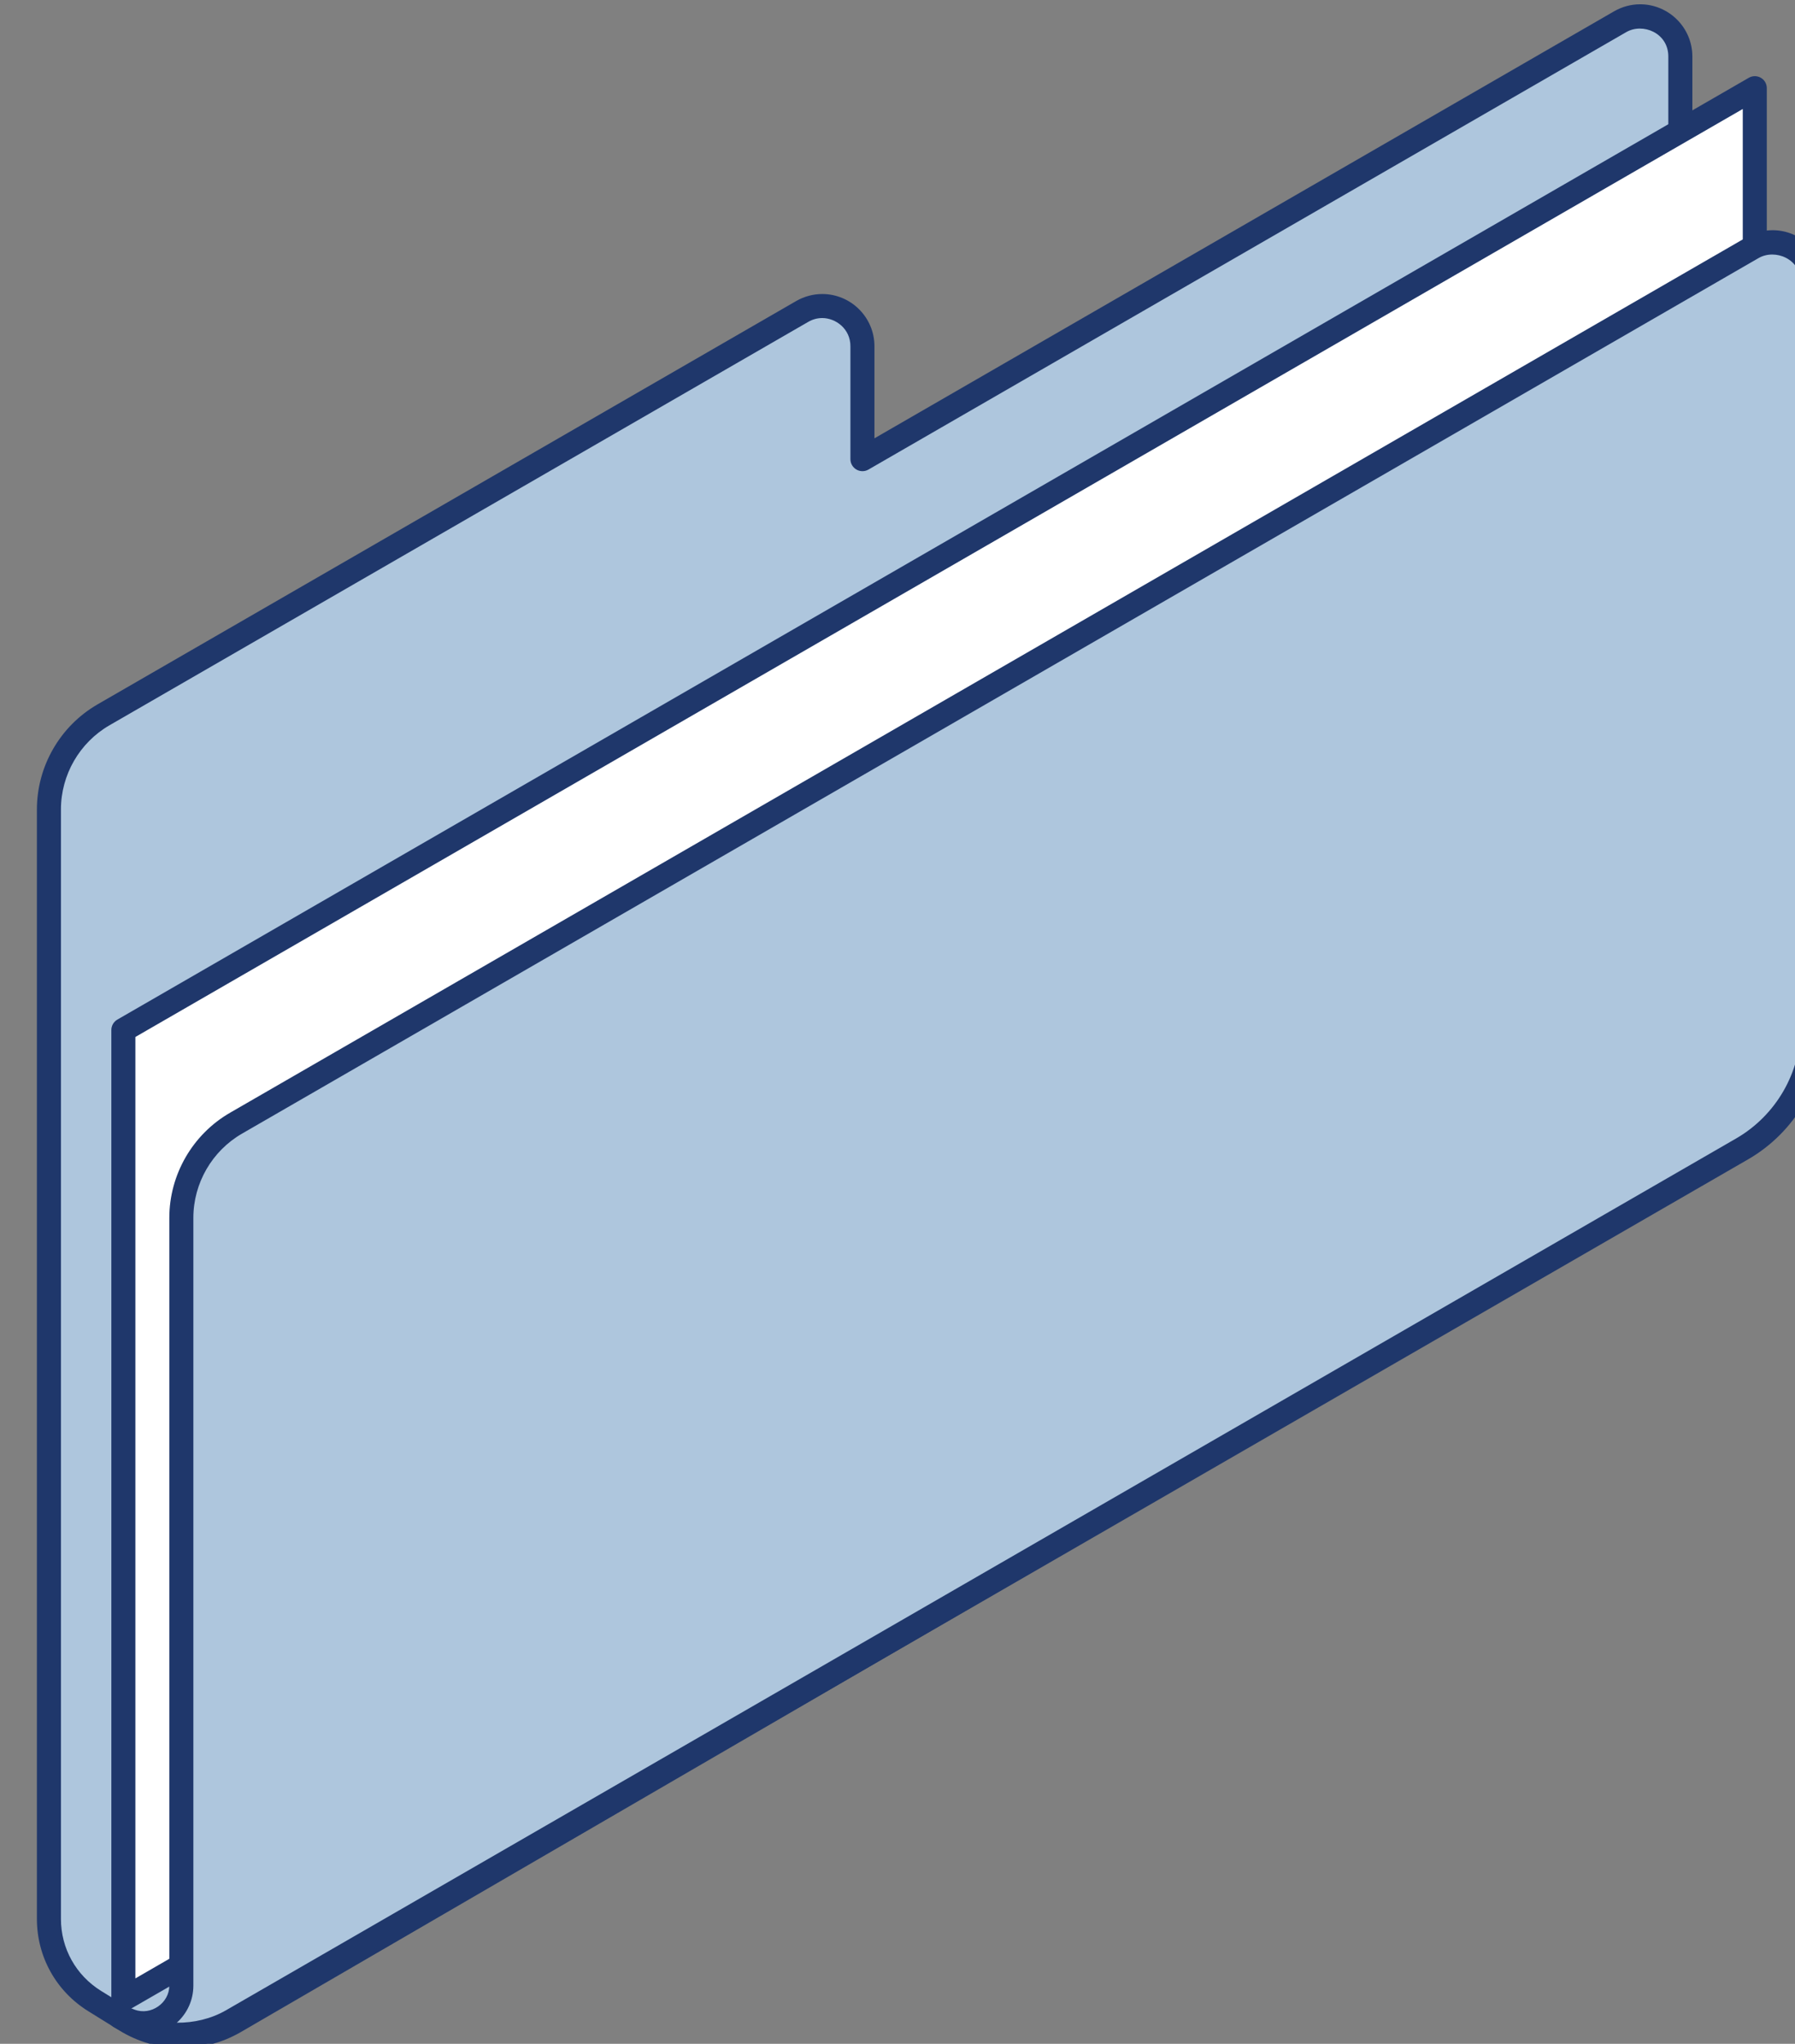 <?xml version="1.0" encoding="UTF-8" standalone="no"?>
<!DOCTYPE svg PUBLIC "-//W3C//DTD SVG 1.1//EN" "http://www.w3.org/Graphics/SVG/1.1/DTD/svg11.dtd">
<svg width="100%" height="100%" viewBox="0 0 137 156" version="1.1" xmlns="http://www.w3.org/2000/svg" xmlns:xlink="http://www.w3.org/1999/xlink" xml:space="preserve" xmlns:serif="http://www.serif.com/" style="fill-rule:evenodd;clip-rule:evenodd;stroke-linejoin:round;stroke-miterlimit:2;">
    <rect x="0" y="0" width="137" height="156" fill="#808080" stroke="none"/>
    <g transform="matrix(0.587,0,0,0.587,-6258.89,-634.361)">
        <g transform="matrix(4.167,0,0,4.167,8739.31,0)">
            <path d="M488.44,270.148L488.44,273.67L512.083,260.021C512.918,259.539 513.961,260.141 513.961,261.106L513.961,296.212L468.854,322.431C467.796,323.046 466.486,323.027 465.447,322.383L464.484,321.786C463.596,321.236 463.056,320.266 463.056,319.221L463.056,284.603C463.056,283.384 463.706,282.258 464.761,281.649L486.561,269.063C487.396,268.581 488.44,269.183 488.44,270.148Z" style="fill:rgb(174,198,221);fill-rule:nonzero;"/>
        </g>
        <g transform="matrix(4.167,0,0,4.167,8739.31,0)">
            <path d="M487.186,269.268C487.032,269.268 486.886,269.308 486.748,269.388L464.949,281.974C464.013,282.514 463.431,283.521 463.431,284.603L463.431,319.222C463.431,320.143 463.898,320.981 464.681,321.468L465.644,322.064C466.549,322.625 467.746,322.642 468.665,322.106L513.586,295.996L513.586,261.106C513.586,260.367 512.787,260.047 512.271,260.347L488.628,273.996C488.513,274.063 488.368,274.063 488.253,273.996C488.137,273.929 488.065,273.805 488.065,273.671L488.065,270.147C488.065,269.604 487.608,269.268 487.186,269.268ZM467.189,323.255C466.504,323.255 465.832,323.063 465.249,322.701L464.286,322.104C463.28,321.481 462.681,320.403 462.681,319.222L462.681,284.603C462.681,283.254 463.406,281.998 464.574,281.323L486.373,268.737C486.622,268.594 486.903,268.518 487.186,268.518C488.084,268.518 488.815,269.249 488.815,270.147L488.815,273.021L511.896,259.695C512.145,259.552 512.425,259.477 512.706,259.477C513.604,259.477 514.336,260.208 514.336,261.106L514.336,296.212C514.336,296.346 514.266,296.469 514.15,296.536L469.042,322.755C468.48,323.082 467.84,323.255 467.189,323.255Z" style="fill:rgb(31,55,107);fill-rule:nonzero;"/>
        </g>
        <g transform="matrix(4.167,0,0,4.167,8739.31,0)">
            <path d="M516.284,292.338L465.379,321.729L465.379,291.486L516.284,262.095L516.284,292.338Z" style="fill:white;fill-rule:nonzero;"/>
        </g>
        <g transform="matrix(4.167,0,0,4.167,8739.31,0)">
            <path d="M465.754,291.702L465.754,321.079L515.909,292.121L515.909,262.744L465.754,291.702ZM465.379,322.104L465.191,322.054C465.075,321.986 465.004,321.862 465.004,321.729L465.004,291.485C465.004,291.352 465.075,291.228 465.191,291.16L516.098,261.77C516.213,261.703 516.357,261.703 516.473,261.77C516.589,261.837 516.659,261.961 516.659,262.095L516.659,292.338C516.659,292.472 516.589,292.596 516.473,292.663L465.566,322.054L465.379,322.104Z" style="fill:rgb(31,55,107);fill-rule:nonzero;"/>
        </g>
        <g transform="matrix(4.167,0,0,4.167,8739.31,0)">
            <path d="M515.89,295.194L468.77,322.399C467.787,322.967 466.58,322.984 465.581,322.446L465.274,322.28L465.594,322.403C466.363,322.697 467.189,322.129 467.189,321.306L467.189,297.347C467.189,296.128 467.839,295.002 468.894,294.393L516.216,267.072C517.051,266.589 518.094,267.192 518.094,268.157L518.094,291.375C518.094,292.95 517.254,294.406 515.89,295.194Z" style="fill:rgb(174,198,221);fill-rule:nonzero;"/>
        </g>
        <g transform="matrix(4.167,0,0,4.167,8739.31,0)">
            <path d="M467.047,322.462C467.57,322.467 468.117,322.343 468.582,322.074L515.702,294.869C516.945,294.151 517.719,292.813 517.719,291.375L517.719,268.156C517.719,267.418 516.919,267.099 516.403,267.396L469.082,294.718C468.146,295.258 467.563,296.266 467.563,297.347L467.563,321.306C467.563,321.765 467.363,322.177 467.047,322.462ZM467.134,323.213C466.531,323.213 465.934,323.062 465.403,322.776L465.096,322.61C464.921,322.517 464.851,322.304 464.933,322.124C465.015,321.944 465.222,321.857 465.408,321.931L465.729,322.054C466.243,322.249 466.813,321.844 466.813,321.306L466.813,297.347C466.813,295.998 467.539,294.742 468.707,294.067L516.028,266.746C516.276,266.603 516.557,266.527 516.84,266.527C517.737,266.527 518.469,267.258 518.469,268.156L518.469,291.375C518.469,293.079 517.552,294.667 516.077,295.52L468.957,322.725C468.403,323.044 467.773,323.213 467.134,323.213Z" style="fill:rgb(31,55,107);fill-rule:nonzero;"/>
        </g>
    </g>
</svg>
